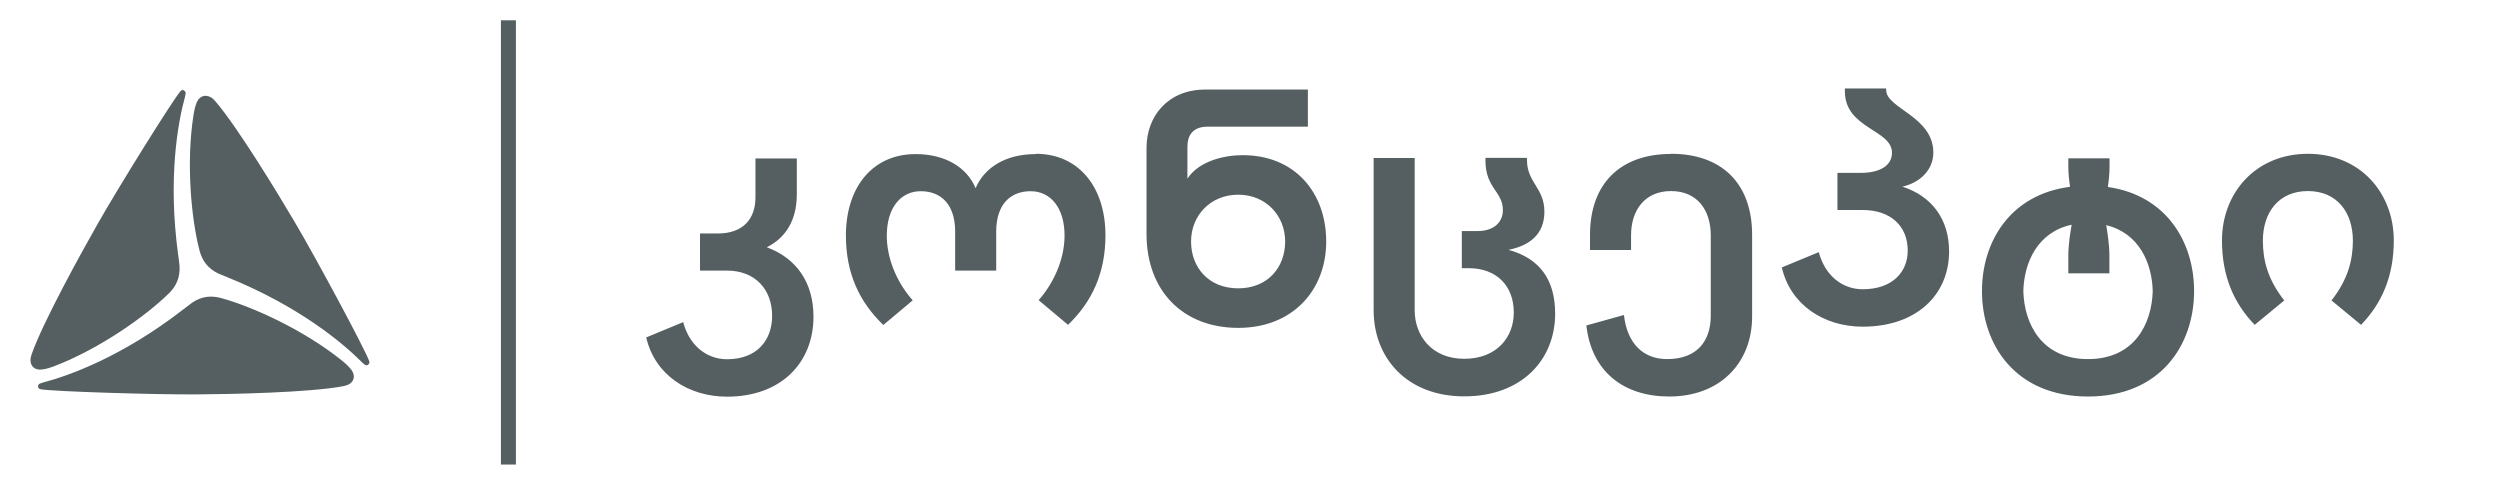 <svg width="165" height="33" viewBox="0 0 165 33" fill="none" xmlns="http://www.w3.org/2000/svg">
<path d="M81.72 12.85C79.88 12.85 78.61 14.24 78.61 15.94C78.61 17.64 79.76 19.03 81.72 19.03C83.68 19.03 84.82 17.64 84.82 15.94C84.82 14.24 83.56 12.85 81.72 12.85ZM68.36 10.15C71.21 10.15 72.96 12.36 72.96 15.53C72.96 18.01 72.08 19.91 70.49 21.44L68.55 19.81C69.45 18.8 70.26 17.23 70.26 15.54C70.26 13.73 69.35 12.62 68.02 12.62C66.69 12.62 65.75 13.48 65.75 15.29V17.86H63.04V15.29C63.04 13.48 62.1 12.62 60.77 12.62C59.44 12.62 58.53 13.73 58.53 15.54V15.7C58.58 17.34 59.36 18.84 60.24 19.82L58.3 21.45C56.71 19.92 55.83 18.03 55.83 15.55V15.41C55.88 12.31 57.61 10.17 60.43 10.17C62.42 10.17 63.83 11.07 64.39 12.42C64.96 11.07 66.36 10.17 68.35 10.17L68.36 10.15ZM152.31 10.15C155.79 10.15 157.99 12.75 157.99 15.87C157.99 18.21 157.22 20 155.83 21.44L153.88 19.83C154.97 18.43 155.29 17.16 155.29 15.88C155.29 14.05 154.27 12.61 152.32 12.61C150.37 12.61 149.35 14.05 149.35 15.88C149.35 17.16 149.66 18.43 150.76 19.83L148.81 21.44C147.42 20 146.65 18.21 146.65 15.87C146.65 12.76 148.85 10.15 152.33 10.15H152.31ZM124.49 5.83V5.95C124.49 7.16 127.6 7.68 127.6 10.07C127.6 11.25 126.67 12.07 125.56 12.32C127.46 12.93 128.64 14.43 128.64 16.59C128.64 19.46 126.49 21.56 122.94 21.56C120.37 21.56 118.17 20.12 117.6 17.65L120.04 16.64C120.43 18.13 121.54 19.09 122.94 19.09C124.91 19.09 125.91 17.94 125.91 16.54C125.91 14.9 124.76 13.86 122.94 13.86H121.27V11.41H122.79C124.1 11.41 124.87 10.92 124.87 10.08C124.87 8.54 121.76 8.5 121.76 6.02V5.84H124.49V5.83ZM86.32 5.91V8.36H79.7C78.71 8.36 78.37 8.95 78.37 9.69V11.79C79.15 10.6 80.85 10.24 82.01 10.24C85.51 10.24 87.53 12.76 87.53 15.94C87.53 19.12 85.35 21.64 81.72 21.64C78.09 21.64 75.67 19.21 75.67 15.44V9.77C75.67 7.64 77.11 5.91 79.55 5.91H86.33H86.32ZM136.74 14.83C134.48 15.31 133.59 17.32 133.54 19.21C133.6 21.38 134.75 23.7 137.81 23.7C140.87 23.7 142.02 21.38 142.08 19.21C142.03 17.35 141.18 15.39 139.01 14.86C139.08 15.25 139.22 16.14 139.22 16.85V18.04H136.51V16.85C136.51 16.13 136.66 15.2 136.73 14.83H136.74ZM139.23 10.44V11.01C139.23 11.43 139.18 11.93 139.12 12.34C143 12.9 144.81 15.99 144.81 19.21C144.81 22.77 142.59 26.17 137.81 26.17C133.03 26.17 130.81 22.77 130.81 19.21C130.81 15.96 132.66 12.84 136.62 12.33C136.56 11.92 136.51 11.44 136.51 11.02V10.45H139.22L139.23 10.44ZM100.78 10.44V10.56C100.78 12.05 101.93 12.4 101.93 13.97C101.93 15.46 100.96 16.21 99.56 16.49C101.58 17.04 102.64 18.42 102.64 20.7C102.64 23.74 100.44 26.16 96.64 26.16C92.84 26.16 90.66 23.61 90.66 20.48V10.43H93.37V20.48C93.37 22.13 94.47 23.68 96.64 23.68C98.81 23.68 99.91 22.23 99.91 20.63C99.91 18.85 98.76 17.7 96.94 17.7H96.48V15.25H97.52C98.56 15.25 99.19 14.7 99.19 13.86C99.19 12.64 98.04 12.42 98.04 10.6V10.42H100.77L100.78 10.44ZM110.29 10.15C113.6 10.15 115.64 12.07 115.64 15.5V20.89C115.64 23.94 113.54 26.17 110.17 26.17C107.15 26.17 105.04 24.52 104.7 21.48L107.18 20.79C107.4 22.72 108.49 23.7 110.03 23.7C112.07 23.7 112.91 22.44 112.91 20.84V15.53C112.91 13.87 112.02 12.61 110.29 12.61C108.56 12.61 107.65 13.87 107.65 15.53V16.5H104.94V15.51C104.94 12.09 106.97 10.16 110.29 10.16V10.15ZM52.59 10.44V12.82C52.59 14.49 51.9 15.67 50.61 16.32C52.54 17.03 53.69 18.62 53.69 20.9C53.69 23.95 51.54 26.18 47.99 26.18C45.42 26.18 43.22 24.74 42.65 22.27L45.09 21.26C45.48 22.75 46.59 23.71 47.99 23.71C49.96 23.71 50.96 22.45 50.96 20.85C50.96 19.07 49.81 17.86 47.99 17.86H46.2V15.41H47.38C49.07 15.41 49.86 14.42 49.86 13.03V10.46H52.59V10.44Z" fill="#555F62"/>
<path d="M13.92 6.42C14.03 6.48 14.18 6.65 14.21 6.68C15.68 8.38 18.41 12.88 19.52 14.77C20.91 17.13 24.1 23.06 24.37 23.84C24.4 23.92 24.37 24.02 24.3 24.07C24.22 24.12 24.13 24.16 23.9 23.92C22.66 22.67 19.79 20.24 15.06 18.32C14.81 18.22 14.59 18.13 14.38 18.04C13.72 17.71 13.35 17.22 13.17 16.54C12.64 14.53 12.26 10.78 12.78 7.54C12.8 7.43 12.86 7.04 12.99 6.74C13.2 6.29 13.59 6.24 13.91 6.42H13.92ZM12.14 5.98C12.23 6.02 12.3 6.08 12.21 6.39C11.74 8.09 11.07 11.78 11.76 16.83C11.8 17.09 11.83 17.33 11.85 17.56C11.89 18.3 11.65 18.86 11.16 19.35C9.68 20.81 6.62 23.01 3.55 24.18C3.44 24.22 3.08 24.36 2.75 24.39C2.25 24.44 2.01 24.13 2.01 23.76C2.01 23.63 2.08 23.42 2.09 23.38C2.83 21.26 5.38 16.65 6.46 14.75C7.81 12.37 11.37 6.65 11.91 6.02C11.96 5.95 12.06 5.92 12.14 5.96V5.98ZM14.62 19.68C16.63 20.23 20.07 21.77 22.62 23.84C22.71 23.91 23.01 24.16 23.2 24.42C23.49 24.83 23.34 25.19 23.02 25.37C22.91 25.43 22.69 25.48 22.65 25.49C20.44 25.91 15.17 26.02 12.98 26.03C10.24 26.05 3.49 25.84 2.68 25.69C2.59 25.68 2.52 25.61 2.51 25.52C2.51 25.42 2.51 25.33 2.83 25.25C4.54 24.8 8.08 23.54 12.11 20.41C12.32 20.25 12.51 20.1 12.69 19.97C13.31 19.56 13.92 19.49 14.59 19.67L14.62 19.68Z" fill="#555F62"/>
<path d="M34.05 1.34H33.06V30.66H34.05V1.34Z" fill="#555F62"/>
</svg>
